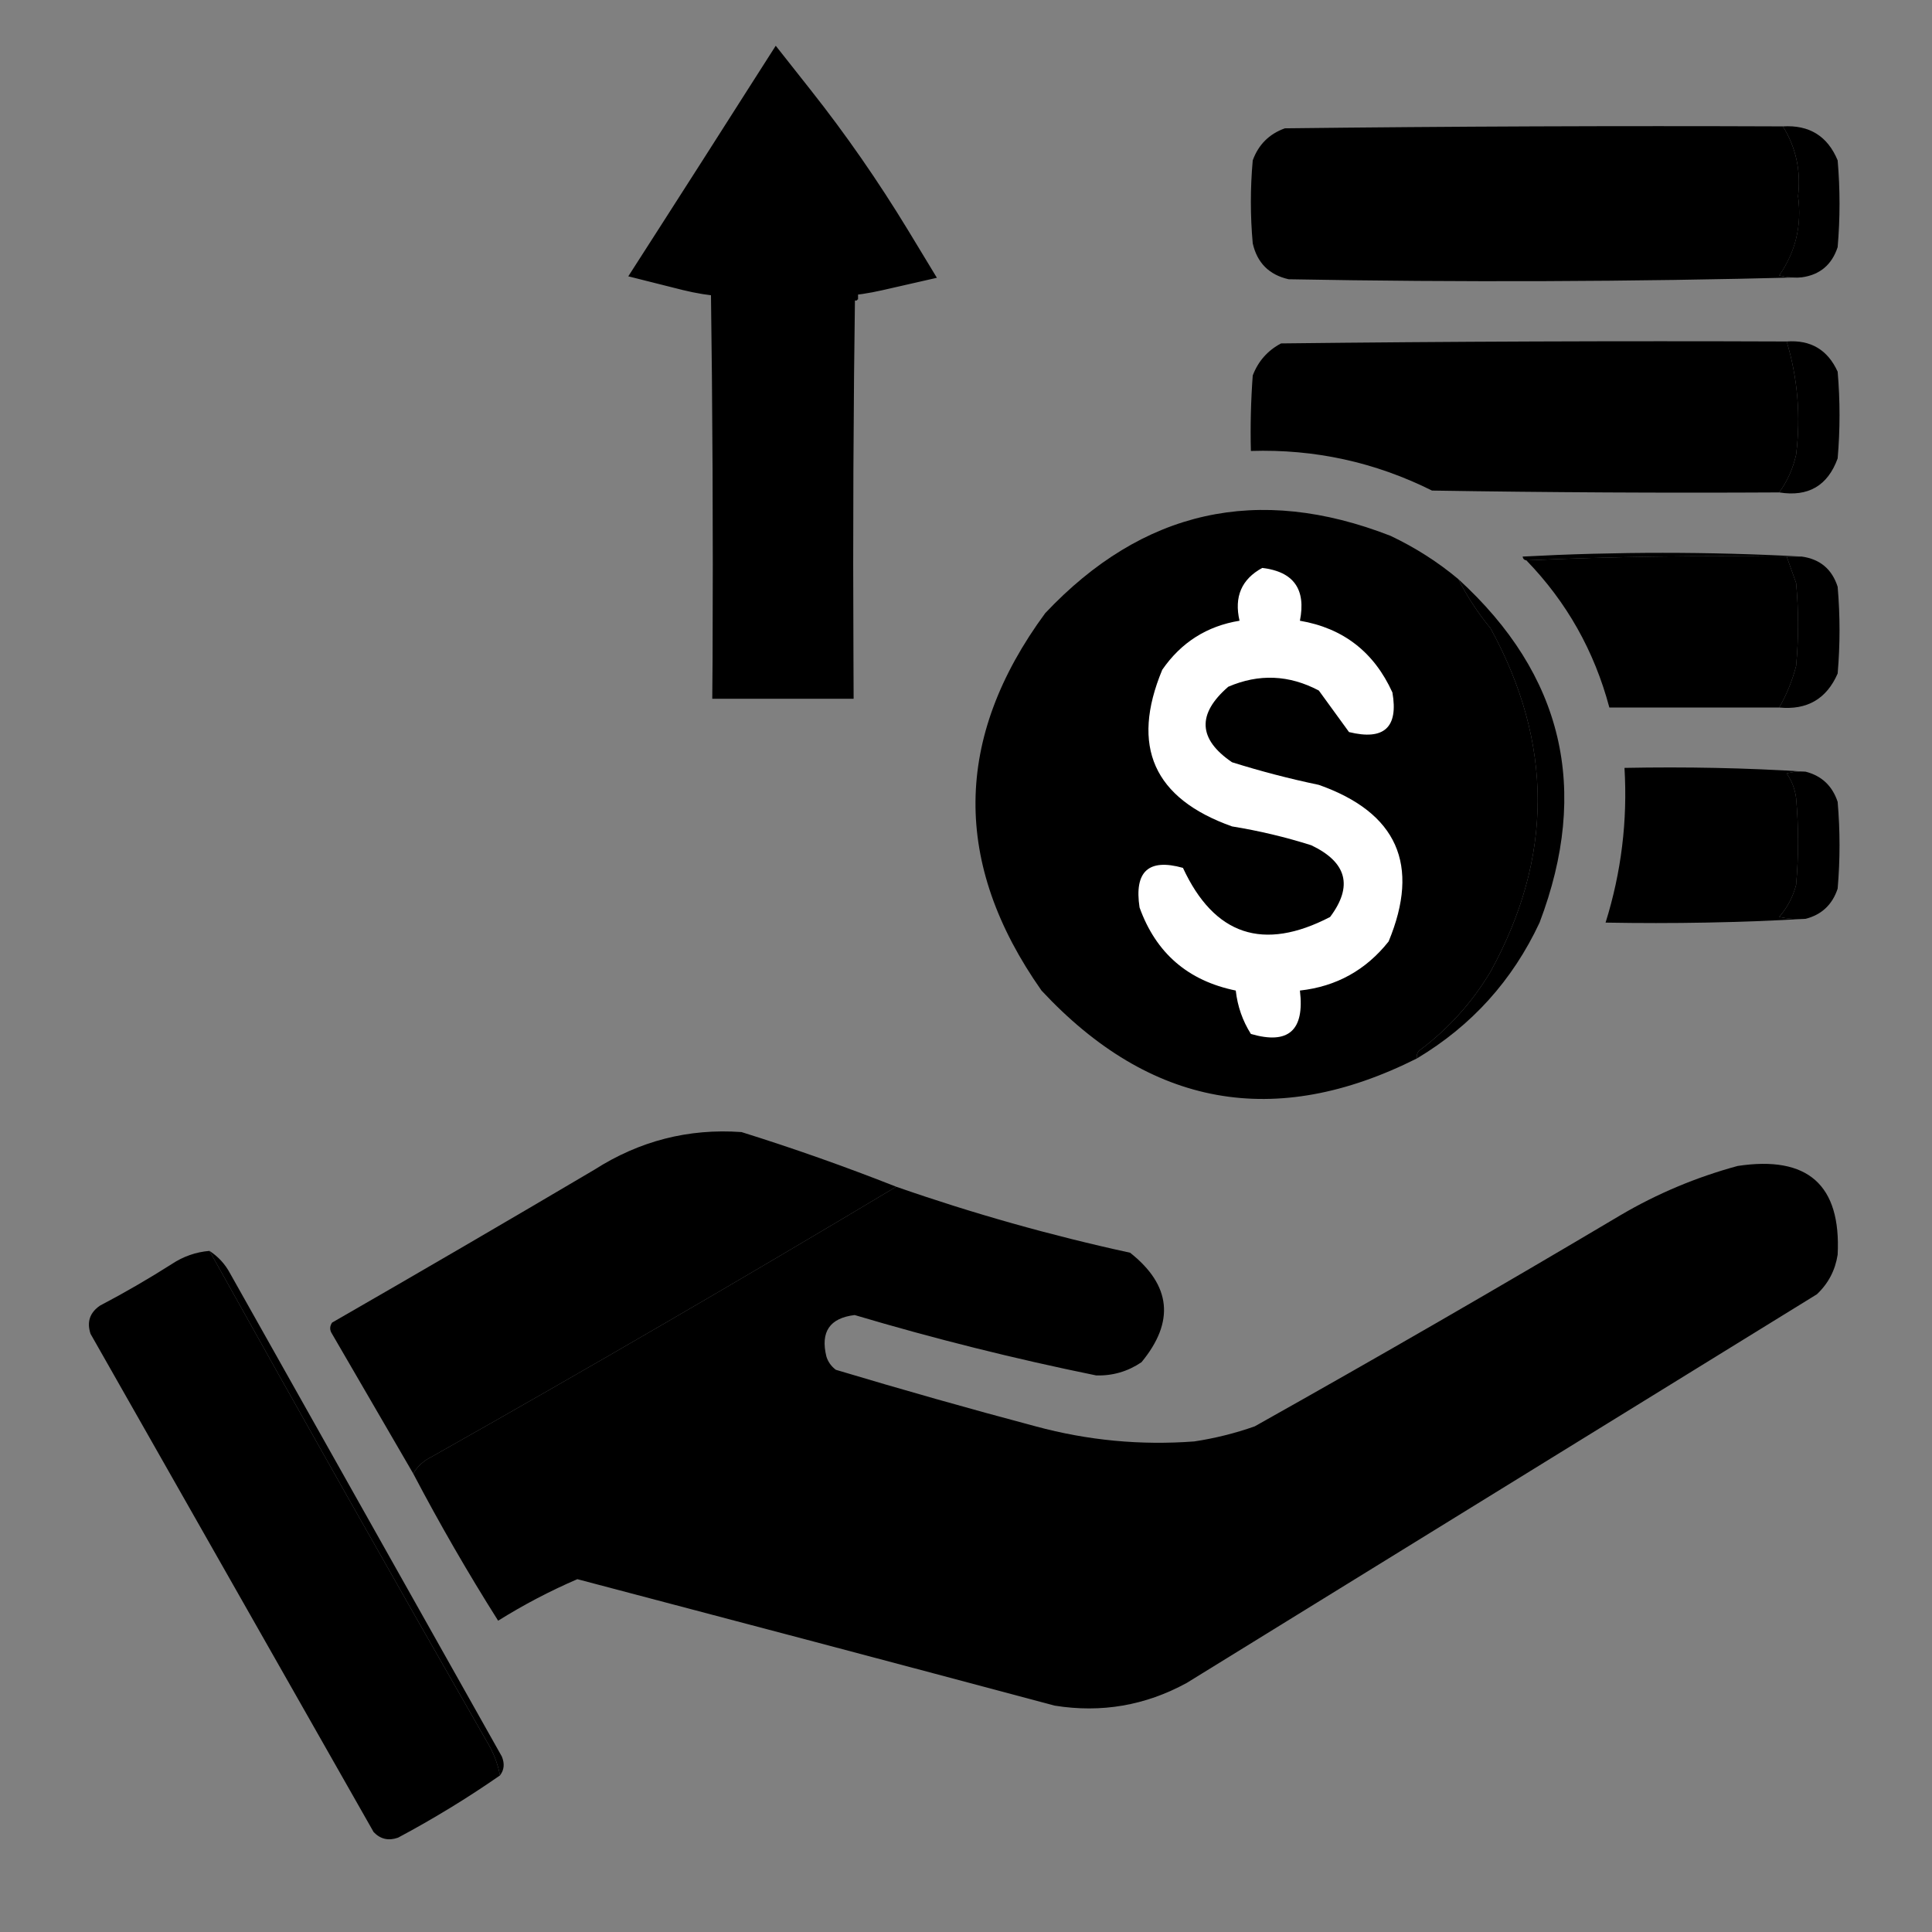 <svg width="24" height="24" viewBox="0 0 24 24" fill="none" xmlns="http://www.w3.org/2000/svg">
<rect x="0" y="0" width="24" height="24" fill="#808080" stroke="none"/>
<path d="M9.876 1.275L9.658 0.999L9.469 1.295C9.112 1.856 8.753 2.418 8.391 2.982L8.203 3.275L8.541 3.36C8.691 3.397 8.842 3.422 8.996 3.433C9.026 3.452 9.054 3.474 9.08 3.498C9.102 5.058 9.109 6.618 9.102 8.178L9.1 8.43H9.352H9.353H9.354H9.356H9.357H9.359H9.36H9.362H9.363H9.365H9.366H9.368H9.369H9.371H9.372H9.374H9.375H9.376H9.378H9.379H9.381H9.382H9.384H9.385H9.387H9.388H9.39H9.391H9.393H9.394H9.396H9.397H9.398H9.4H9.401H9.403H9.404H9.406H9.407H9.409H9.41H9.412H9.413H9.415H9.416H9.417H9.419H9.42H9.422H9.423H9.425H9.426H9.428H9.429H9.431H9.432H9.434H9.435H9.437H9.438H9.439H9.441H9.442H9.444H9.445H9.447H9.448H9.45H9.451H9.453H9.454H9.456H9.457H9.458H9.46H9.461H9.463H9.464H9.466H9.467H9.469H9.47H9.472H9.473H9.475H9.476H9.478H9.479H9.48H9.482H9.483H9.485H9.486H9.488H9.489H9.491H9.492H9.494H9.495H9.497H9.498H9.5H9.501H9.502H9.504H9.505H9.507H9.508H9.51H9.511H9.513H9.514H9.516H9.517H9.519H9.52H9.521H9.523H9.524H9.526H9.527H9.529H9.53H9.532H9.533H9.535H9.536H9.538H9.539H9.541H9.542H9.543H9.545H9.546H9.548H9.549H9.551H9.552H9.554H9.555H9.557H9.558H9.56H9.561H9.562H9.564H9.565H9.567H9.568H9.57H9.571H9.573H9.574H9.576H9.577H9.579H9.58H9.582H9.583H9.584H9.586H9.587H9.589H9.59H9.592H9.593H9.595H9.596H9.598H9.599H9.601H9.602H9.604H9.605H9.606H9.608H9.609H9.611H9.612H9.614H9.615H9.617H9.618H9.62H9.621H9.623H9.624H9.625H9.627H9.628H9.63H9.631H9.633H9.634H9.636H9.637H9.639H9.64H9.642H9.643H9.645H9.646H9.647H9.649H9.65H9.652H9.653H9.655H9.656H9.658H9.659H9.661H9.662H9.664H9.665H9.666H9.668H9.669H9.671H9.672H9.674H9.675H9.677H9.678H9.68H9.681H9.683H9.684H9.686H9.687H9.688H9.69H9.691H9.693H9.694H9.696H9.697H9.699H9.7H9.702H9.703H9.705H9.706H9.708H9.709H9.71H9.712H9.713H9.715H9.716H9.718H9.719H9.721H9.722H9.724H9.725H9.727H9.728H9.729H9.731H9.732H9.734H9.735H9.737H9.738H9.74H9.741H9.743H9.744H9.746H9.747H9.749H9.75H9.751H9.753H9.754H9.756H9.757H9.759H9.76H9.762H9.763H9.765H9.766H9.768H9.769H9.771H9.772H9.773H9.775H9.776H9.778H9.779H9.781H9.782H9.784H9.785H9.787H9.788H9.79H9.791H9.792H9.794H9.795H9.797H9.798H9.8H9.801H9.803H9.804H9.806H9.807H9.809H9.81H9.812H9.813H9.814H9.816H9.817H9.819H9.82H9.822H9.823H9.825H9.826H9.828H9.829H9.831H9.832H9.834H9.835H9.836H9.838H9.839H9.841H9.842H9.844H9.845H9.847H9.848H9.85H9.851H9.853H9.854H9.855H9.857H9.858H9.86H9.861H9.863H9.864H9.866H9.867H9.869H9.87H9.872H9.873H9.875H9.876H9.877H9.879H9.88H9.882H9.883H9.885H9.886H9.888H9.889H9.891H9.892H9.894H9.895H9.896H9.898H9.899H9.901H9.902H9.904H9.905H9.907H9.908H9.91H9.911H9.913H9.914H9.916H9.917H9.918H9.92H9.921H9.923H9.924H9.926H9.927H9.929H9.93H9.932H9.933H9.935H9.936H9.938H9.939H9.94H9.942H9.943H9.945H9.946H9.948H9.949H9.951H9.952H9.954H9.955H9.957H9.958H9.959H9.961H9.962H9.964H9.965H9.967H9.968H9.97H9.971H9.973H9.974H9.976H9.977H9.979H9.98H9.981H9.983H9.984H9.986H9.987H9.989H9.99H9.992H9.993H9.995H9.996H9.998H9.999H10.001H10.002H10.003H10.005H10.006H10.008H10.009H10.011H10.012H10.014H10.015H10.017H10.018H10.02H10.021H10.023H10.024H10.025H10.027H10.028H10.03H10.031H10.033H10.034H10.036H10.037H10.039H10.04H10.041H10.043H10.044H10.046H10.047H10.049H10.05H10.052H10.053H10.055H10.056H10.058H10.059H10.06H10.062H10.063H10.065H10.066H10.068H10.069H10.071H10.072H10.074H10.075H10.077H10.078H10.08H10.081H10.082H10.084H10.085H10.087H10.088H10.09H10.091H10.093H10.094H10.096H10.097H10.099H10.1H10.102H10.353L10.352 8.178C10.344 6.62 10.351 5.062 10.373 3.503L10.374 3.503L10.374 3.503L10.375 3.502L10.375 3.502L10.376 3.501L10.376 3.501L10.376 3.501L10.377 3.5L10.377 3.5L10.378 3.499L10.378 3.499L10.378 3.499L10.379 3.498L10.379 3.498L10.38 3.497L10.38 3.497L10.38 3.497L10.381 3.496L10.381 3.496L10.382 3.495L10.382 3.495L10.383 3.494L10.383 3.494L10.383 3.494L10.384 3.493L10.384 3.493L10.385 3.492L10.385 3.492L10.385 3.492L10.386 3.491L10.386 3.491L10.387 3.49L10.387 3.49L10.387 3.49L10.388 3.489L10.388 3.489L10.389 3.488L10.389 3.488L10.389 3.487L10.39 3.487L10.39 3.487L10.391 3.486L10.391 3.486L10.392 3.485L10.392 3.485L10.392 3.485L10.393 3.484L10.393 3.484L10.394 3.483L10.394 3.483L10.395 3.483L10.395 3.482L10.395 3.482L10.396 3.481L10.396 3.481L10.396 3.48L10.397 3.48L10.397 3.48L10.398 3.479L10.398 3.479L10.399 3.478L10.399 3.478L10.399 3.478L10.4 3.477L10.4 3.477L10.401 3.476L10.401 3.476L10.402 3.476L10.402 3.475L10.402 3.475L10.403 3.474L10.403 3.474L10.403 3.473L10.404 3.473L10.404 3.473L10.405 3.472L10.405 3.472L10.406 3.471L10.406 3.471L10.406 3.471L10.407 3.47L10.407 3.47L10.408 3.469L10.408 3.469L10.409 3.469L10.409 3.468L10.409 3.468L10.41 3.467L10.41 3.467L10.411 3.466L10.411 3.466L10.411 3.466L10.412 3.465L10.412 3.465L10.413 3.464L10.413 3.464L10.413 3.464L10.414 3.463L10.414 3.463L10.415 3.462L10.415 3.462L10.415 3.462L10.416 3.461L10.416 3.461L10.417 3.46L10.417 3.46L10.418 3.459L10.418 3.459L10.418 3.459L10.419 3.458L10.419 3.458L10.42 3.457L10.42 3.457L10.42 3.457L10.421 3.456L10.421 3.456L10.422 3.455L10.422 3.455L10.422 3.454L10.423 3.454L10.423 3.454L10.424 3.453L10.424 3.453L10.425 3.452L10.425 3.452L10.425 3.452L10.426 3.451L10.426 3.451L10.427 3.45L10.427 3.45L10.427 3.45L10.428 3.449L10.428 3.449L10.429 3.448L10.429 3.448L10.43 3.447L10.43 3.447L10.43 3.447L10.431 3.446L10.431 3.446L10.432 3.445L10.432 3.445L10.432 3.445L10.433 3.444L10.433 3.444L10.434 3.443L10.434 3.443L10.434 3.443L10.435 3.442L10.435 3.442L10.436 3.441L10.436 3.441L10.437 3.44L10.437 3.44L10.437 3.44L10.438 3.439L10.438 3.439L10.439 3.438L10.439 3.438L10.439 3.438L10.44 3.437L10.44 3.437L10.441 3.436L10.441 3.436L10.441 3.436L10.442 3.435L10.442 3.435L10.443 3.434L10.443 3.434L10.444 3.433L10.444 3.433L10.444 3.433L10.445 3.432L10.445 3.432L10.446 3.431L10.446 3.431C10.601 3.419 10.755 3.396 10.907 3.361L11.245 3.284L11.065 2.987C10.7 2.387 10.304 1.816 9.876 1.275Z" fill="black" stroke="black" stroke-width="0.5"/>
<path fill-rule="evenodd" clip-rule="evenodd" d="M22.148 1.57C22.311 1.833 22.373 2.122 22.336 2.438C22.385 2.799 22.307 3.127 22.102 3.422C22.194 3.445 22.288 3.453 22.383 3.445C20.266 3.5 18.141 3.508 16.008 3.469C15.766 3.414 15.617 3.266 15.562 3.023C15.531 2.68 15.531 2.336 15.562 1.992C15.633 1.797 15.766 1.664 15.961 1.594C18.023 1.57 20.086 1.562 22.148 1.57Z" fill="black"/>
<path fill-rule="evenodd" clip-rule="evenodd" d="M22.148 1.57C22.476 1.55 22.703 1.691 22.828 1.992C22.859 2.351 22.859 2.711 22.828 3.07C22.756 3.289 22.607 3.414 22.383 3.445C22.288 3.453 22.194 3.445 22.102 3.422C22.306 3.127 22.385 2.799 22.336 2.437C22.373 2.122 22.311 1.832 22.148 1.57Z" fill="black"/>
<path fill-rule="evenodd" clip-rule="evenodd" d="M22.195 4.242C22.332 4.699 22.371 5.168 22.312 5.648C22.273 5.821 22.203 5.978 22.102 6.117C20.664 6.125 19.227 6.117 17.789 6.094C17.081 5.741 16.331 5.577 15.539 5.602C15.531 5.289 15.539 4.976 15.562 4.664C15.63 4.487 15.747 4.354 15.914 4.266C18.008 4.242 20.102 4.234 22.195 4.242Z" fill="black"/>
<path fill-rule="evenodd" clip-rule="evenodd" d="M22.195 4.242C22.493 4.22 22.704 4.345 22.828 4.617C22.859 4.976 22.859 5.336 22.828 5.695C22.704 6.035 22.462 6.175 22.102 6.117C22.203 5.978 22.273 5.821 22.312 5.648C22.371 5.168 22.332 4.699 22.195 4.242Z" fill="black"/>
<path fill-rule="evenodd" clip-rule="evenodd" d="M18.117 7.195C18.225 7.41 18.358 7.613 18.516 7.805C19.297 9.229 19.297 10.651 18.516 12.07C18.285 12.457 17.988 12.785 17.625 13.055C17.603 13.082 17.595 13.114 17.602 13.148C15.841 14.033 14.286 13.752 12.938 12.305C11.829 10.728 11.845 9.166 12.984 7.617C14.194 6.334 15.624 6.014 17.273 6.656C17.581 6.802 17.863 6.982 18.117 7.195Z" fill="black"/>
<path fill-rule="evenodd" clip-rule="evenodd" d="M22.383 6.914C22.32 6.914 22.258 6.914 22.195 6.914C21.109 6.899 20.031 6.914 18.961 6.961C18.936 6.958 18.92 6.943 18.914 6.914C20.078 6.852 21.234 6.852 22.383 6.914Z" fill="black"/>
<path fill-rule="evenodd" clip-rule="evenodd" d="M22.195 6.914C22.234 7.022 22.273 7.132 22.312 7.242C22.344 7.586 22.344 7.93 22.312 8.273C22.264 8.457 22.194 8.629 22.102 8.789C21.398 8.789 20.695 8.789 19.992 8.789C19.805 8.087 19.462 7.478 18.961 6.961C20.031 6.914 21.109 6.898 22.195 6.914Z" fill="black"/>
<path fill-rule="evenodd" clip-rule="evenodd" d="M22.195 6.914C22.258 6.914 22.32 6.914 22.383 6.914C22.61 6.946 22.758 7.071 22.828 7.289C22.859 7.648 22.859 8.008 22.828 8.367C22.69 8.683 22.448 8.823 22.102 8.789C22.194 8.629 22.264 8.457 22.312 8.273C22.344 7.93 22.344 7.586 22.312 7.242C22.273 7.132 22.234 7.022 22.195 6.914Z" fill="black"/>
<path fill-rule="evenodd" clip-rule="evenodd" d="M15.68 7.055C16.07 7.101 16.226 7.32 16.148 7.711C16.686 7.803 17.069 8.1 17.297 8.602C17.373 9.037 17.193 9.201 16.758 9.094C16.633 8.922 16.508 8.75 16.383 8.578C16.014 8.383 15.639 8.367 15.258 8.531C14.868 8.869 14.883 9.182 15.305 9.469C15.659 9.58 16.019 9.674 16.383 9.75C17.356 10.094 17.645 10.743 17.25 11.695C16.968 12.051 16.6 12.255 16.148 12.305C16.208 12.801 16.005 12.98 15.539 12.844C15.436 12.681 15.373 12.501 15.351 12.305C14.759 12.184 14.36 11.841 14.156 11.273C14.088 10.825 14.268 10.661 14.695 10.781C15.084 11.619 15.693 11.822 16.523 11.391C16.81 11.008 16.732 10.711 16.289 10.5C15.967 10.398 15.639 10.32 15.305 10.266C14.331 9.92 14.042 9.272 14.438 8.32C14.672 7.981 14.992 7.777 15.398 7.711C15.329 7.414 15.423 7.195 15.68 7.055Z" fill="white"/>
<path fill-rule="evenodd" clip-rule="evenodd" d="M18.117 7.195C19.418 8.383 19.754 9.805 19.125 11.461C18.789 12.18 18.281 12.742 17.602 13.148C17.595 13.114 17.603 13.082 17.625 13.055C17.988 12.785 18.285 12.457 18.516 12.07C19.297 10.651 19.297 9.229 18.516 7.805C18.358 7.613 18.225 7.41 18.117 7.195Z" fill="black"/>
<path fill-rule="evenodd" clip-rule="evenodd" d="M22.43 9.586C22.35 9.578 22.272 9.586 22.195 9.609C22.259 9.7 22.298 9.802 22.312 9.914C22.344 10.273 22.344 10.633 22.312 10.992C22.273 11.142 22.202 11.275 22.102 11.39C22.21 11.414 22.319 11.422 22.43 11.414C21.61 11.461 20.782 11.476 19.945 11.461C20.141 10.835 20.219 10.195 20.18 9.539C20.938 9.524 21.688 9.539 22.43 9.586Z" fill="black"/>
<path fill-rule="evenodd" clip-rule="evenodd" d="M22.43 9.586C22.629 9.637 22.762 9.762 22.828 9.961C22.859 10.32 22.859 10.68 22.828 11.039C22.762 11.238 22.629 11.363 22.43 11.414C22.319 11.422 22.21 11.414 22.102 11.391C22.202 11.275 22.273 11.142 22.312 10.992C22.344 10.633 22.344 10.274 22.312 9.914C22.298 9.802 22.259 9.701 22.195 9.609C22.272 9.586 22.35 9.579 22.43 9.586Z" fill="black"/>
<path fill-rule="evenodd" clip-rule="evenodd" d="M11.133 14.742C9.229 15.882 7.307 16.999 5.367 18.094C5.264 18.144 5.186 18.214 5.133 18.305C4.798 17.73 4.462 17.151 4.125 16.57C4.094 16.523 4.094 16.477 4.125 16.43C5.215 15.803 6.301 15.17 7.383 14.531C7.943 14.173 8.552 14.016 9.211 14.063C9.861 14.266 10.502 14.493 11.133 14.742Z" fill="black"/>
<path fill-rule="evenodd" clip-rule="evenodd" d="M5.133 18.305C5.186 18.214 5.264 18.144 5.367 18.094C7.307 16.999 9.229 15.882 11.133 14.742C12.084 15.074 13.053 15.347 14.039 15.562C14.549 15.966 14.595 16.419 14.18 16.922C14.01 17.037 13.822 17.092 13.617 17.086C12.606 16.88 11.606 16.63 10.617 16.336C10.307 16.373 10.19 16.545 10.266 16.852C10.287 16.919 10.326 16.973 10.383 17.016C11.207 17.263 12.035 17.498 12.867 17.719C13.513 17.894 14.169 17.956 14.836 17.906C15.092 17.867 15.342 17.805 15.586 17.719C17.114 16.862 18.629 15.987 20.133 15.094C20.589 14.826 21.074 14.623 21.586 14.484C22.457 14.352 22.872 14.719 22.828 15.586C22.798 15.78 22.712 15.944 22.57 16.078C19.961 17.687 17.352 19.297 14.742 20.906C14.228 21.187 13.681 21.281 13.102 21.188C11.125 20.66 9.148 20.137 7.172 19.617C6.831 19.764 6.503 19.936 6.188 20.133C5.812 19.538 5.46 18.928 5.133 18.305Z" fill="black"/>
<path fill-rule="evenodd" clip-rule="evenodd" d="M2.602 15.539C3.737 17.575 4.885 19.607 6.047 21.633C6.128 21.765 6.183 21.905 6.211 22.055C5.808 22.335 5.386 22.593 4.945 22.828C4.827 22.87 4.725 22.847 4.641 22.758C3.469 20.695 2.297 18.633 1.125 16.57C1.076 16.423 1.115 16.306 1.242 16.219C1.547 16.059 1.844 15.887 2.133 15.703C2.276 15.608 2.433 15.553 2.602 15.539Z" fill="black"/>
<path fill-rule="evenodd" clip-rule="evenodd" d="M2.602 15.539C2.711 15.61 2.797 15.703 2.859 15.82C3.984 17.82 5.109 19.82 6.234 21.82C6.271 21.909 6.263 21.987 6.211 22.055C6.183 21.905 6.128 21.765 6.047 21.633C4.885 19.607 3.737 17.575 2.602 15.539Z" fill="black"/>
<path fill-rule="evenodd" clip-rule="evenodd" d="M2.18 16.383C2.603 16.376 2.783 16.579 2.719 16.992C2.556 17.224 2.345 17.279 2.086 17.156C1.816 16.858 1.847 16.6 2.18 16.383Z" fill="black"/>
</svg>
